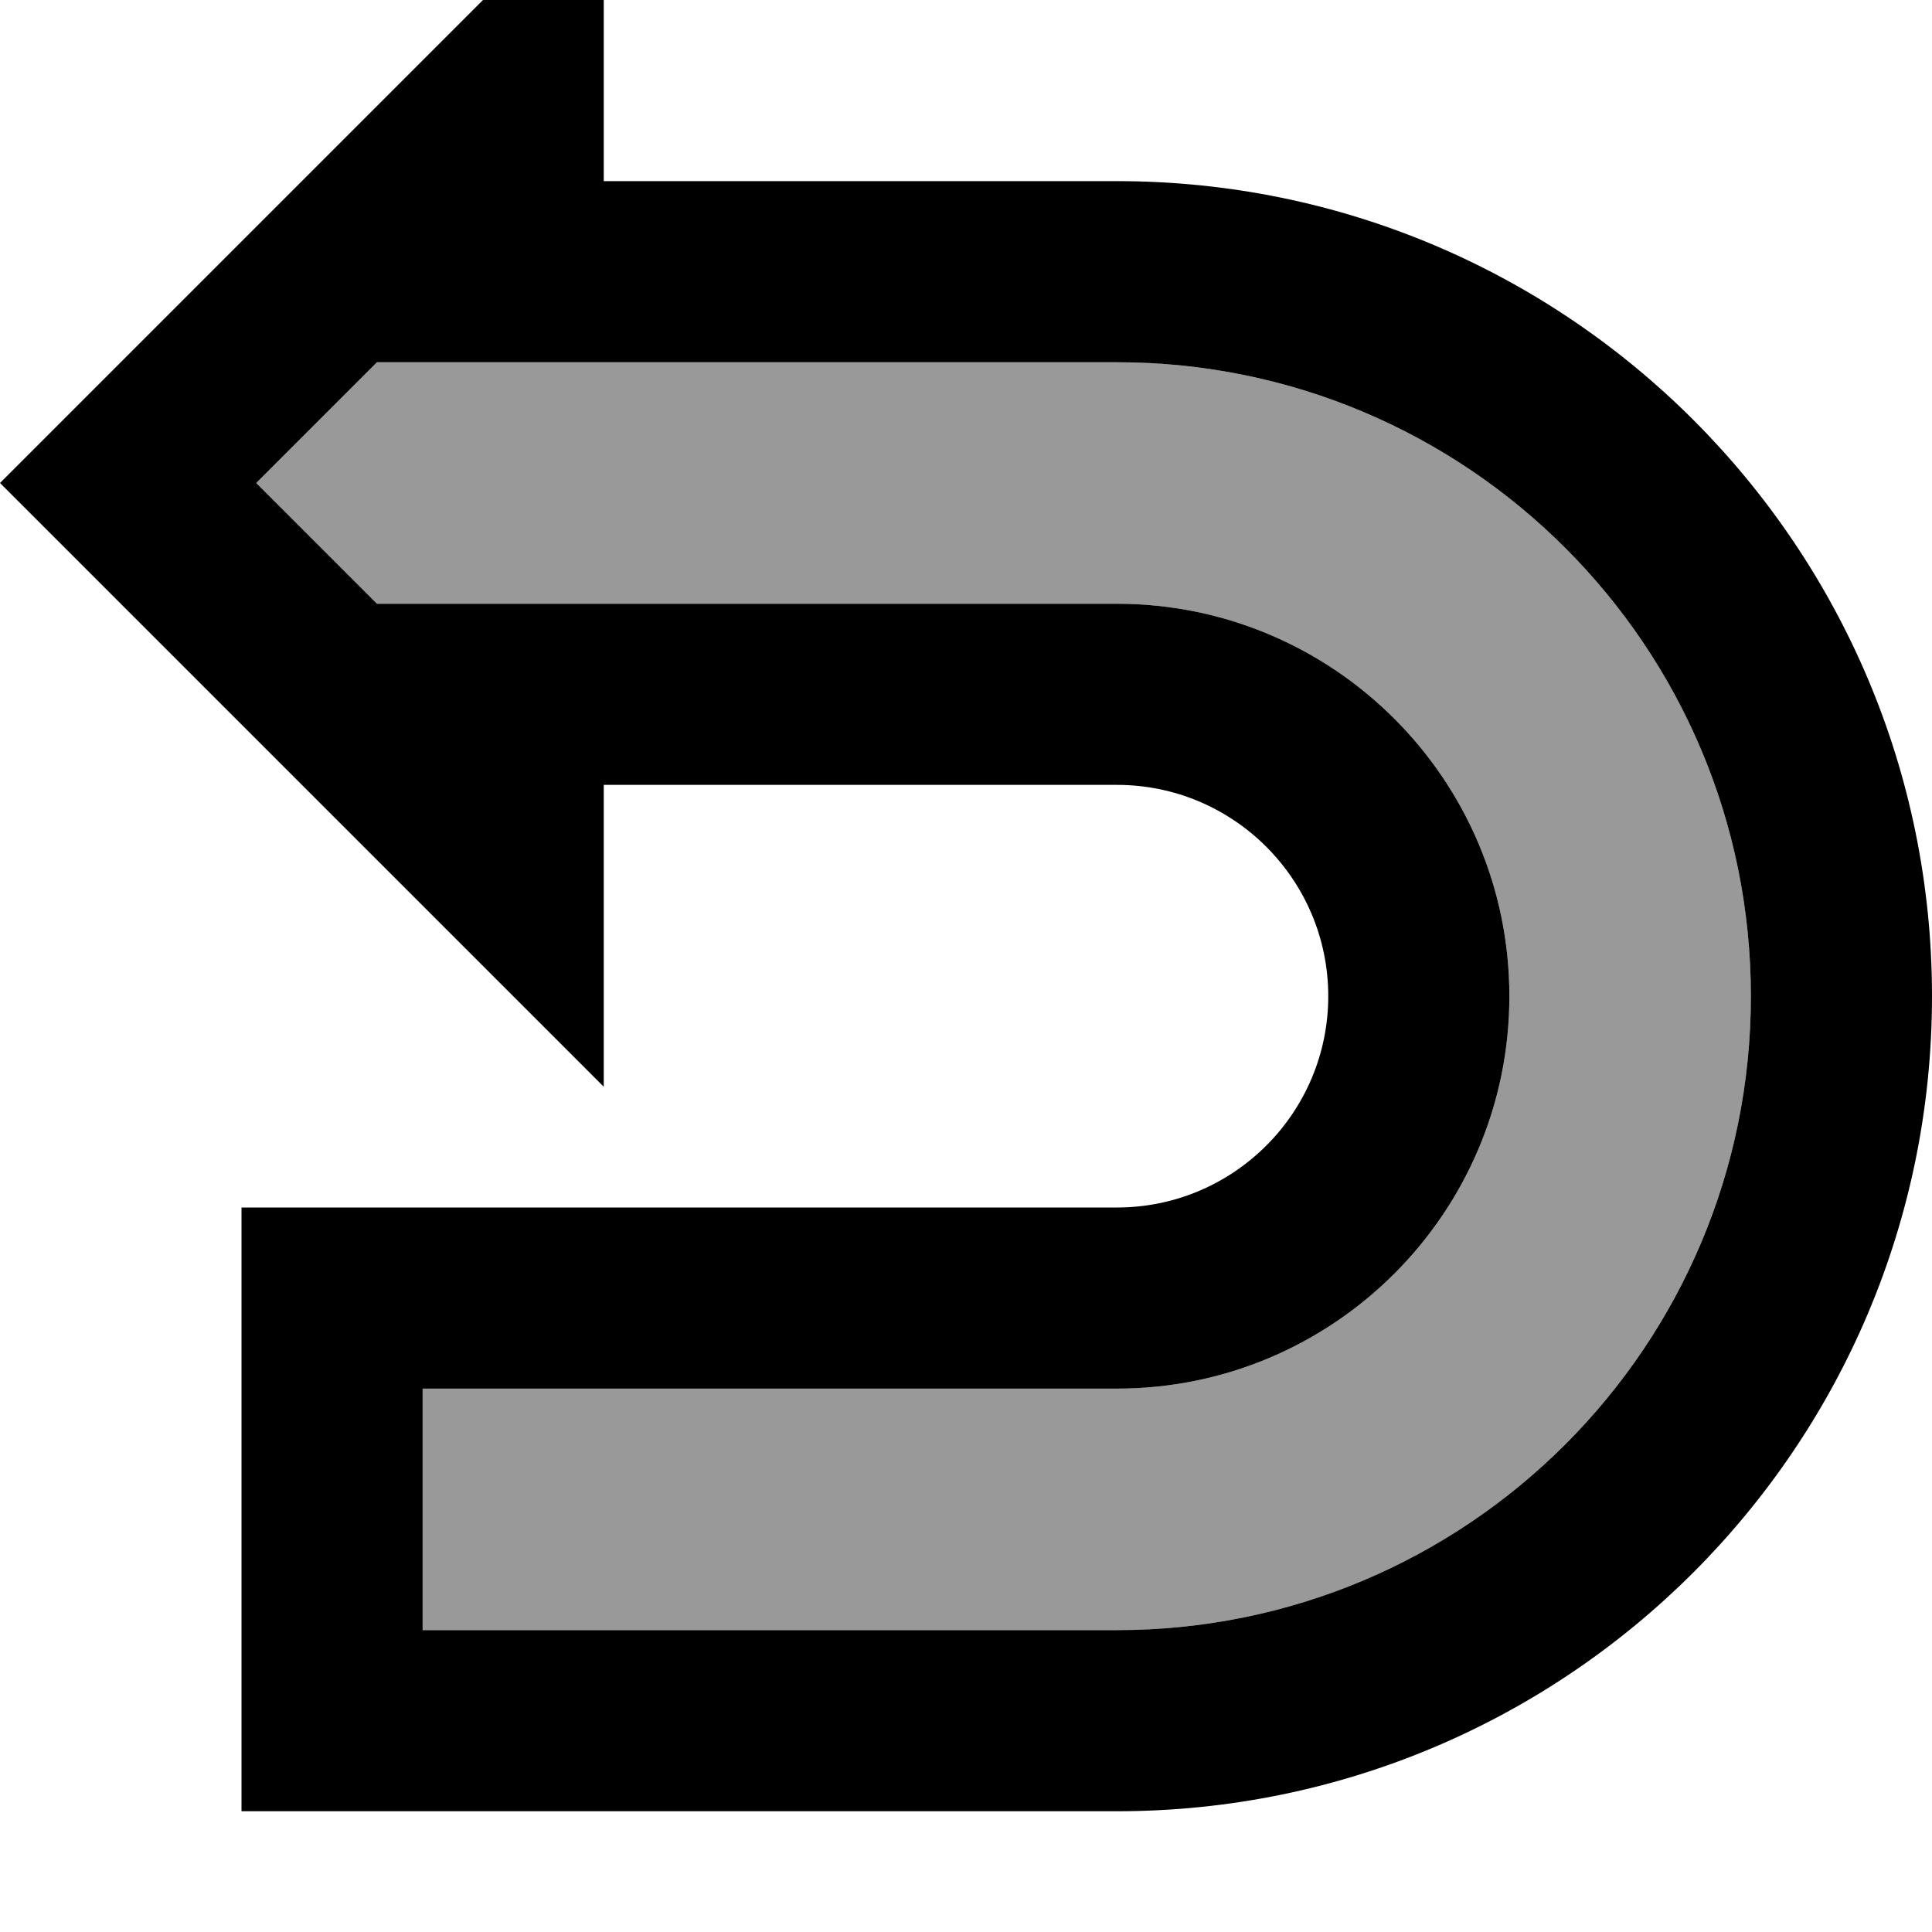 <svg fill="currentColor" xmlns="http://www.w3.org/2000/svg" viewBox="0 0 512 512"><!--! Font Awesome Pro 7.1.0 by @fontawesome - https://fontawesome.com License - https://fontawesome.com/license (Commercial License) Copyright 2025 Fonticons, Inc. --><path opacity=".4" fill="currentColor" d="M67.9 128l32 32 196.1 0c57.4 0 104 46.6 104 104S353.4 368 296 368l-184 0 0 64 184 0c92.8 0 168-75.2 168-168S388.8 96 296 96l-196.1 0-32 32z"/><path fill="currentColor" d="M160-32l0 80 136 0c119.3 0 216 96.7 216 216S415.3 480 296 480l-232 0 0-160 232 0c30.9 0 56-25.1 56-56s-25.1-56-56-56l-136 0 0 80-160-160 160-160zM99.9 160L296 160c57.4 0 104 46.6 104 104S353.4 368 296 368l-184 0 0 64 184 0c92.8 0 168-75.2 168-168S388.8 96 296 96l-196.1 0-32 32 32 32z"/></svg>